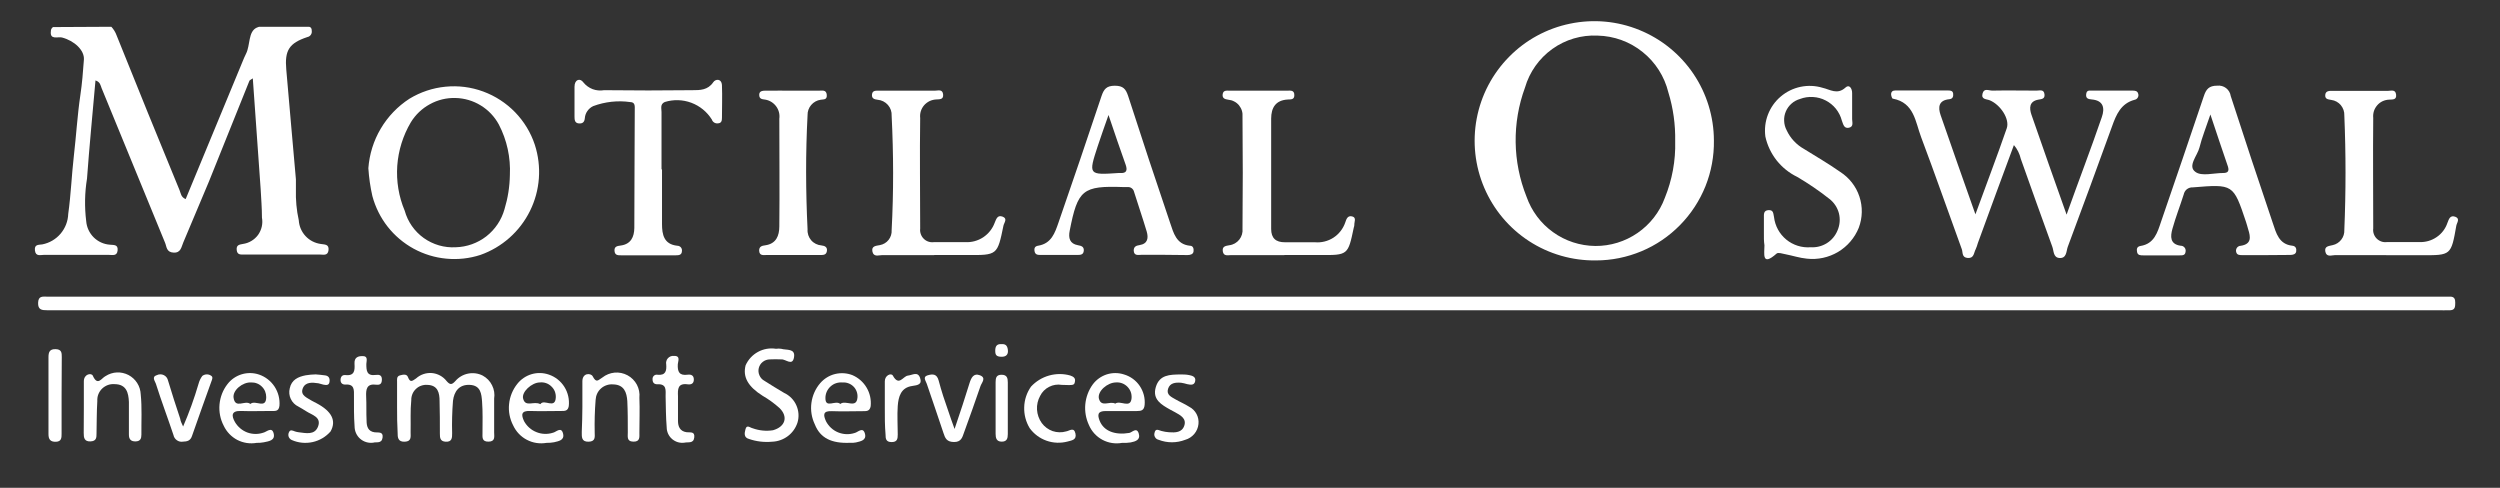 <svg width="41" height="8" viewBox="0 0 41 8" fill="none" xmlns="http://www.w3.org/2000/svg">
<rect x="0" y="0" width="41" height="8" fill="#333333" stroke="none"/>
<g id="Group 1489">
<g id="Group 1488">
<g id="Group 1487">
<path id="Path 2502" d="M20.447 5.088H0.921C0.872 5.088 0.821 5.088 0.772 5.088C0.685 5.088 0.621 5.081 0.625 4.965C0.629 4.849 0.702 4.865 0.772 4.865H2.842H39.951H40.185C40.252 4.865 40.267 4.907 40.266 4.965C40.265 5.023 40.267 5.085 40.185 5.088C40.105 5.091 40.043 5.088 39.972 5.088H20.447Z" fill="white"/>
<path id="Path 2503" d="M1.826 0.439C1.864 0.48 1.894 0.529 1.913 0.582C2.253 1.43 2.597 2.276 2.945 3.12C2.966 3.17 2.967 3.234 3.045 3.265C3.354 2.516 3.664 1.767 3.975 1.017C3.994 0.971 4.012 0.925 4.035 0.881C4.107 0.74 4.067 0.519 4.211 0.453C4.223 0.448 4.236 0.443 4.249 0.439H5.07C5.097 0.445 5.114 0.462 5.113 0.508C5.116 0.531 5.11 0.554 5.096 0.573C5.083 0.591 5.063 0.604 5.04 0.608C4.74 0.708 4.667 0.826 4.695 1.142C4.746 1.742 4.801 2.342 4.853 2.942C4.853 2.956 4.853 2.97 4.853 2.984C4.853 3.025 4.853 3.066 4.853 3.107C4.848 3.277 4.863 3.447 4.9 3.613C4.906 3.71 4.945 3.801 5.011 3.872C5.077 3.943 5.165 3.988 5.261 4.001C5.321 4.012 5.398 4.001 5.388 4.101C5.378 4.201 5.298 4.174 5.241 4.174C4.83 4.174 4.42 4.174 4.008 4.174C3.954 4.174 3.891 4.186 3.882 4.101C3.873 4.016 3.926 4.012 3.982 4.001C4.032 3.994 4.079 3.978 4.122 3.952C4.165 3.927 4.202 3.893 4.232 3.853C4.261 3.812 4.282 3.766 4.293 3.717C4.304 3.669 4.305 3.618 4.296 3.569C4.296 3.413 4.283 3.258 4.275 3.104C4.232 2.504 4.19 1.904 4.146 1.285C4.111 1.309 4.094 1.315 4.09 1.326C3.868 1.876 3.647 2.426 3.427 2.976C3.288 3.309 3.147 3.643 3.006 3.976C2.974 4.049 2.968 4.149 2.847 4.143C2.726 4.137 2.734 4.043 2.707 3.981C2.359 3.136 2.012 2.291 1.666 1.445C1.649 1.403 1.646 1.345 1.566 1.319C1.518 1.863 1.466 2.396 1.427 2.929C1.389 3.16 1.385 3.396 1.414 3.629C1.422 3.729 1.466 3.822 1.537 3.893C1.608 3.963 1.702 4.006 1.802 4.013C1.865 4.02 1.938 4.006 1.929 4.106C1.92 4.206 1.841 4.179 1.784 4.18C1.429 4.18 1.074 4.18 0.719 4.18C0.663 4.18 0.585 4.21 0.573 4.108C0.561 4.006 0.63 4.017 0.694 4.008C0.811 3.985 0.917 3.923 0.994 3.832C1.071 3.741 1.115 3.627 1.119 3.508C1.163 3.194 1.175 2.874 1.211 2.559C1.25 2.226 1.269 1.889 1.318 1.559C1.347 1.367 1.362 1.172 1.376 0.978C1.387 0.825 1.221 0.669 1.017 0.615C0.95 0.598 0.817 0.66 0.834 0.515C0.834 0.501 0.836 0.487 0.842 0.475C0.849 0.463 0.858 0.452 0.869 0.444L1.826 0.439Z" fill="white"/>
<path id="Path 2504" d="M26.173 4.271C25.784 4.276 25.402 4.166 25.076 3.954C24.75 3.742 24.495 3.438 24.342 3.08C24.189 2.722 24.146 2.327 24.218 1.945C24.29 1.563 24.474 1.211 24.747 0.934C25.019 0.656 25.369 0.466 25.75 0.388C26.131 0.309 26.526 0.345 26.886 0.492C27.247 0.639 27.555 0.889 27.773 1.212C27.99 1.534 28.107 1.914 28.108 2.303C28.112 2.56 28.065 2.815 27.97 3.053C27.874 3.292 27.732 3.509 27.552 3.692C27.372 3.875 27.158 4.021 26.921 4.12C26.684 4.219 26.43 4.271 26.173 4.271ZM27.473 2.315C27.478 2.044 27.441 1.774 27.361 1.515C27.297 1.254 27.149 1.021 26.939 0.853C26.73 0.684 26.47 0.59 26.202 0.584C25.936 0.571 25.674 0.648 25.458 0.803C25.242 0.958 25.084 1.181 25.01 1.436C24.797 2.015 24.806 2.653 25.035 3.226C25.117 3.46 25.269 3.664 25.471 3.808C25.672 3.953 25.913 4.031 26.162 4.034C26.41 4.036 26.653 3.961 26.857 3.82C27.061 3.679 27.217 3.479 27.303 3.246C27.423 2.951 27.482 2.634 27.473 2.315Z" fill="white"/>
<path id="Path 2505" d="M33.028 2.379C32.828 2.924 32.628 3.455 32.437 3.986C32.428 4.02 32.416 4.054 32.402 4.086C32.37 4.142 32.377 4.237 32.274 4.231C32.171 4.225 32.193 4.142 32.174 4.088C31.95 3.475 31.736 2.858 31.506 2.248C31.412 2 31.394 1.684 31.043 1.618C31.029 1.618 31.016 1.573 31.014 1.548C31.014 1.505 31.039 1.484 31.08 1.484H31.954C31.991 1.484 32.027 1.49 32.032 1.537C32.037 1.584 32.024 1.622 31.969 1.627C31.793 1.644 31.781 1.758 31.826 1.888C32.008 2.417 32.196 2.945 32.397 3.515C32.579 3.015 32.752 2.563 32.911 2.103C32.962 1.954 32.811 1.721 32.635 1.646C32.582 1.623 32.489 1.635 32.513 1.537C32.537 1.439 32.613 1.486 32.675 1.486C32.916 1.481 33.158 1.486 33.4 1.486C33.451 1.486 33.522 1.459 33.53 1.55C33.537 1.622 33.484 1.625 33.43 1.634C33.276 1.661 33.28 1.775 33.315 1.879C33.498 2.413 33.689 2.944 33.892 3.52C34.092 2.959 34.292 2.44 34.47 1.92C34.521 1.774 34.498 1.648 34.305 1.631C34.25 1.626 34.205 1.617 34.213 1.546C34.221 1.475 34.264 1.486 34.306 1.486H34.968C35.01 1.486 35.056 1.486 35.068 1.543C35.071 1.553 35.071 1.564 35.069 1.574C35.067 1.585 35.063 1.595 35.057 1.604C35.052 1.612 35.044 1.62 35.035 1.626C35.027 1.631 35.017 1.635 35.006 1.637C34.783 1.697 34.706 1.88 34.638 2.071C34.398 2.731 34.158 3.391 33.911 4.049C33.886 4.118 33.896 4.241 33.772 4.231C33.672 4.222 33.683 4.113 33.658 4.047C33.482 3.567 33.313 3.086 33.141 2.605C33.122 2.522 33.084 2.444 33.028 2.379Z" fill="white"/>
<path id="Path 2506" d="M6.041 2.759C6.058 2.53 6.127 2.307 6.244 2.11C6.361 1.912 6.522 1.744 6.715 1.619C6.895 1.51 7.097 1.442 7.306 1.422C7.516 1.401 7.727 1.428 7.925 1.501C8.123 1.574 8.301 1.69 8.448 1.841C8.594 1.992 8.705 2.174 8.771 2.374C8.887 2.732 8.859 3.121 8.692 3.459C8.525 3.797 8.233 4.056 7.878 4.181C7.699 4.239 7.509 4.26 7.321 4.242C7.133 4.225 6.951 4.169 6.785 4.079C6.62 3.989 6.474 3.866 6.357 3.717C6.241 3.569 6.156 3.398 6.107 3.216C6.073 3.066 6.051 2.913 6.041 2.759ZM8.362 2.871C8.376 2.584 8.314 2.297 8.181 2.042C8.111 1.913 8.009 1.805 7.884 1.729C7.759 1.652 7.615 1.61 7.469 1.607C7.323 1.603 7.178 1.638 7.05 1.709C6.921 1.779 6.813 1.882 6.737 2.007C6.609 2.224 6.533 2.468 6.515 2.719C6.498 2.971 6.539 3.223 6.637 3.455C6.687 3.636 6.797 3.794 6.949 3.903C7.102 4.012 7.287 4.066 7.474 4.055C7.657 4.05 7.833 3.987 7.977 3.875C8.121 3.762 8.225 3.606 8.274 3.43C8.329 3.249 8.359 3.061 8.362 2.871Z" fill="white"/>
<path id="Path 2507" d="M37.157 4.184H36.773C36.73 4.184 36.684 4.184 36.673 4.131C36.67 4.12 36.669 4.107 36.672 4.095C36.674 4.084 36.679 4.073 36.686 4.063C36.693 4.053 36.702 4.046 36.713 4.04C36.723 4.034 36.735 4.031 36.747 4.031C36.928 4.004 36.911 3.888 36.87 3.76C36.858 3.72 36.848 3.678 36.834 3.638C36.626 3.017 36.626 3.019 35.961 3.073C35.927 3.071 35.893 3.082 35.865 3.103C35.838 3.125 35.82 3.155 35.813 3.189C35.753 3.378 35.68 3.564 35.627 3.755C35.594 3.875 35.584 4.005 35.762 4.03C35.774 4.03 35.787 4.032 35.798 4.037C35.809 4.043 35.819 4.05 35.827 4.06C35.835 4.07 35.841 4.081 35.843 4.093C35.846 4.105 35.846 4.118 35.843 4.13C35.837 4.189 35.792 4.188 35.748 4.188H35.148C35.105 4.188 35.059 4.188 35.048 4.134C35.037 4.08 35.048 4.044 35.103 4.034C35.33 3.999 35.382 3.813 35.442 3.634C35.677 2.95 35.911 2.266 36.142 1.579C36.18 1.463 36.227 1.405 36.362 1.405C36.414 1.399 36.466 1.413 36.508 1.445C36.549 1.477 36.577 1.523 36.584 1.575C36.809 2.27 37.039 2.964 37.273 3.655C37.329 3.821 37.373 4.007 37.596 4.03C37.648 4.036 37.665 4.075 37.658 4.123C37.651 4.171 37.603 4.181 37.558 4.181L37.157 4.184ZM36.251 1.876C36.176 2.1 36.111 2.257 36.071 2.42C36.036 2.557 35.871 2.725 36.006 2.82C36.106 2.895 36.306 2.837 36.462 2.837C36.535 2.837 36.562 2.808 36.538 2.731C36.447 2.47 36.36 2.203 36.251 1.879V1.876Z" fill="white"/>
<path id="Path 2508" d="M19.082 4.179C18.961 4.179 18.84 4.179 18.719 4.179C18.668 4.179 18.598 4.2 18.593 4.11C18.593 4.043 18.635 4.028 18.687 4.02C18.826 3.998 18.836 3.901 18.806 3.797C18.741 3.579 18.667 3.365 18.599 3.148C18.594 3.124 18.58 3.102 18.56 3.087C18.54 3.072 18.516 3.066 18.491 3.068C18.47 3.068 18.448 3.068 18.427 3.068C17.755 3.044 17.675 3.109 17.543 3.784C17.519 3.904 17.543 3.998 17.68 4.022C17.733 4.031 17.78 4.045 17.774 4.113C17.768 4.181 17.715 4.181 17.667 4.181C17.467 4.181 17.267 4.181 17.067 4.181C17.025 4.181 16.978 4.181 16.967 4.122C16.956 4.063 16.977 4.037 17.029 4.029C17.243 3.993 17.301 3.819 17.359 3.651C17.597 2.961 17.834 2.271 18.064 1.578C18.103 1.461 18.148 1.406 18.283 1.406C18.418 1.406 18.463 1.457 18.502 1.576C18.726 2.27 18.955 2.963 19.19 3.655C19.246 3.819 19.29 4.007 19.514 4.03C19.568 4.03 19.58 4.078 19.574 4.124C19.568 4.17 19.522 4.183 19.474 4.183L19.082 4.179ZM18.182 1.879C18.113 2.079 18.055 2.235 18.003 2.396C17.848 2.871 17.849 2.871 18.35 2.837H18.371C18.478 2.845 18.491 2.79 18.462 2.705C18.37 2.449 18.282 2.188 18.179 1.884L18.182 1.879Z" fill="white"/>
<path id="Path 2509" d="M10.857 2.779C10.857 3.079 10.857 3.379 10.857 3.674C10.857 3.847 10.888 4.006 11.106 4.03C11.117 4.03 11.127 4.032 11.137 4.036C11.147 4.04 11.156 4.046 11.164 4.054C11.171 4.062 11.177 4.071 11.18 4.081C11.184 4.092 11.185 4.102 11.184 4.113C11.184 4.184 11.131 4.187 11.084 4.187H10.184C10.133 4.187 10.084 4.187 10.078 4.115C10.072 4.043 10.121 4.034 10.178 4.027C10.347 4.005 10.401 3.885 10.403 3.739C10.403 3.093 10.409 2.446 10.41 1.8C10.41 1.746 10.42 1.675 10.336 1.674C10.132 1.645 9.923 1.668 9.729 1.74C9.69 1.758 9.657 1.786 9.633 1.821C9.608 1.856 9.594 1.897 9.591 1.94C9.585 2.001 9.556 2.03 9.491 2.024C9.426 2.018 9.422 1.964 9.422 1.913C9.422 1.75 9.422 1.586 9.422 1.423C9.422 1.301 9.514 1.276 9.567 1.351C9.607 1.401 9.66 1.439 9.719 1.462C9.779 1.484 9.844 1.49 9.907 1.479C10.39 1.485 10.874 1.485 11.357 1.479C11.48 1.479 11.609 1.479 11.697 1.349C11.733 1.293 11.836 1.284 11.84 1.401C11.847 1.579 11.84 1.757 11.84 1.934C11.84 1.98 11.832 2.02 11.774 2.023C11.753 2.026 11.731 2.021 11.713 2.01C11.694 1.998 11.681 1.981 11.674 1.96C11.595 1.834 11.477 1.737 11.337 1.685C11.197 1.633 11.044 1.629 10.902 1.673C10.821 1.71 10.85 1.782 10.849 1.839C10.849 2.152 10.849 2.464 10.849 2.777L10.857 2.779Z" fill="white"/>
<path id="Path 2510" d="M28.928 3.826C28.928 3.741 28.928 3.656 28.928 3.571C28.928 3.514 28.92 3.451 29.004 3.446C29.088 3.441 29.081 3.506 29.094 3.561C29.111 3.705 29.183 3.837 29.295 3.929C29.407 4.021 29.55 4.066 29.694 4.055C29.787 4.061 29.88 4.038 29.959 3.989C30.039 3.939 30.1 3.866 30.135 3.78C30.174 3.691 30.182 3.591 30.158 3.497C30.133 3.403 30.078 3.32 30.001 3.261C29.834 3.129 29.658 3.009 29.474 2.901C29.343 2.838 29.228 2.745 29.137 2.631C29.047 2.516 28.983 2.383 28.952 2.24C28.936 2.118 28.95 1.994 28.994 1.88C29.038 1.765 29.11 1.663 29.203 1.584C29.297 1.504 29.409 1.449 29.529 1.424C29.649 1.399 29.773 1.404 29.891 1.44C30.012 1.467 30.132 1.56 30.267 1.435C30.328 1.378 30.376 1.45 30.375 1.528C30.375 1.67 30.375 1.812 30.375 1.954C30.375 2.004 30.404 2.078 30.322 2.095C30.24 2.112 30.229 2.037 30.206 1.977C30.188 1.907 30.154 1.841 30.109 1.784C30.063 1.727 30.006 1.681 29.942 1.648C29.877 1.614 29.806 1.595 29.734 1.591C29.661 1.586 29.588 1.597 29.52 1.623C29.469 1.638 29.421 1.663 29.381 1.699C29.341 1.734 29.309 1.778 29.288 1.827C29.267 1.876 29.257 1.93 29.26 1.983C29.262 2.037 29.276 2.089 29.301 2.136C29.361 2.266 29.461 2.373 29.586 2.443C29.786 2.568 29.986 2.683 30.179 2.819C30.327 2.914 30.439 3.056 30.494 3.223C30.55 3.39 30.546 3.571 30.484 3.735C30.417 3.901 30.298 4.04 30.144 4.132C29.99 4.223 29.811 4.262 29.633 4.242C29.514 4.231 29.398 4.192 29.279 4.169C29.232 4.16 29.162 4.136 29.137 4.158C28.888 4.379 28.937 4.158 28.937 4.023C28.926 3.954 28.928 3.89 28.928 3.826Z" fill="white"/>
<path id="Path 2511" d="M21.063 4.184C20.772 4.184 20.481 4.184 20.189 4.184C20.138 4.184 20.067 4.207 20.054 4.122C20.041 4.037 20.103 4.033 20.161 4.022C20.226 4.014 20.285 3.98 20.325 3.929C20.365 3.878 20.384 3.813 20.377 3.748C20.383 3.137 20.383 2.526 20.377 1.916C20.38 1.882 20.377 1.848 20.367 1.815C20.357 1.783 20.34 1.752 20.319 1.726C20.297 1.7 20.27 1.678 20.239 1.663C20.209 1.647 20.176 1.638 20.142 1.635C20.088 1.627 20.042 1.613 20.052 1.544C20.062 1.475 20.122 1.487 20.169 1.487C20.481 1.487 20.794 1.487 21.107 1.487C21.16 1.487 21.229 1.472 21.227 1.563C21.227 1.638 21.167 1.629 21.119 1.632C20.919 1.644 20.848 1.767 20.847 1.945C20.847 2.545 20.847 3.152 20.847 3.755C20.847 3.907 20.925 3.974 21.072 3.973C21.236 3.973 21.399 3.973 21.562 3.973C21.67 3.983 21.778 3.956 21.868 3.898C21.959 3.839 22.027 3.751 22.062 3.649C22.08 3.597 22.098 3.53 22.175 3.549C22.252 3.568 22.207 3.641 22.211 3.691C22.21 3.705 22.207 3.719 22.202 3.732C22.107 4.186 22.107 4.186 21.642 4.182H21.066L21.063 4.184Z" fill="white"/>
<path id="Path 2512" d="M15.321 4.184C15.037 4.184 14.752 4.184 14.468 4.184C14.411 4.184 14.328 4.22 14.308 4.127C14.288 4.034 14.365 4.032 14.429 4.02C14.486 4.01 14.538 3.979 14.573 3.934C14.609 3.888 14.627 3.831 14.623 3.773C14.656 3.149 14.654 2.524 14.623 1.899C14.627 1.834 14.605 1.77 14.562 1.721C14.519 1.672 14.458 1.641 14.393 1.636C14.337 1.629 14.293 1.615 14.301 1.547C14.309 1.479 14.369 1.488 14.416 1.487C14.722 1.487 15.028 1.487 15.333 1.487C15.383 1.487 15.457 1.458 15.467 1.547C15.477 1.636 15.408 1.627 15.354 1.631C15.316 1.633 15.279 1.642 15.245 1.658C15.211 1.675 15.18 1.698 15.155 1.727C15.131 1.755 15.112 1.789 15.101 1.825C15.09 1.861 15.087 1.899 15.091 1.937C15.082 2.537 15.091 3.145 15.091 3.749C15.087 3.78 15.091 3.81 15.101 3.839C15.111 3.868 15.128 3.895 15.15 3.916C15.172 3.938 15.198 3.954 15.227 3.963C15.256 3.973 15.288 3.975 15.318 3.971C15.488 3.971 15.659 3.971 15.83 3.971C15.934 3.977 16.037 3.949 16.124 3.892C16.211 3.834 16.277 3.751 16.313 3.653C16.339 3.592 16.357 3.521 16.443 3.553C16.529 3.585 16.467 3.653 16.457 3.699C16.357 4.187 16.357 4.186 15.857 4.182C15.679 4.182 15.501 4.182 15.323 4.182L15.321 4.184Z" fill="white"/>
<path id="Path 2513" d="M39.128 4.184C38.851 4.184 38.573 4.184 38.296 4.184C38.24 4.184 38.156 4.223 38.136 4.129C38.116 4.035 38.195 4.036 38.256 4.02C38.313 4.008 38.363 3.975 38.398 3.929C38.433 3.884 38.45 3.827 38.447 3.769C38.473 3.144 38.473 2.519 38.447 1.894C38.45 1.833 38.429 1.773 38.39 1.725C38.351 1.678 38.295 1.647 38.234 1.639C38.187 1.629 38.128 1.631 38.134 1.557C38.14 1.483 38.211 1.49 38.263 1.49C38.562 1.49 38.862 1.49 39.163 1.49C39.214 1.49 39.285 1.461 39.296 1.551C39.307 1.641 39.238 1.63 39.184 1.634C39.147 1.635 39.11 1.644 39.076 1.659C39.042 1.675 39.011 1.698 38.987 1.726C38.962 1.755 38.943 1.788 38.932 1.823C38.921 1.859 38.917 1.897 38.921 1.934C38.915 2.534 38.921 3.142 38.921 3.746C38.917 3.776 38.92 3.807 38.93 3.836C38.94 3.865 38.956 3.891 38.978 3.913C38.999 3.934 39.026 3.951 39.055 3.961C39.084 3.971 39.114 3.974 39.145 3.97C39.322 3.97 39.499 3.97 39.677 3.97C39.778 3.974 39.877 3.946 39.96 3.889C40.044 3.833 40.106 3.75 40.138 3.655C40.162 3.591 40.183 3.524 40.267 3.555C40.351 3.586 40.292 3.655 40.284 3.699C40.198 4.189 40.197 4.188 39.712 4.185H39.136L39.128 4.184Z" fill="white"/>
<path id="Path 2514" d="M13.003 1.487C13.145 1.487 13.288 1.487 13.43 1.487C13.482 1.487 13.552 1.468 13.559 1.555C13.566 1.642 13.506 1.627 13.459 1.636C13.399 1.644 13.343 1.675 13.303 1.722C13.264 1.768 13.242 1.828 13.244 1.889C13.211 2.513 13.214 3.137 13.244 3.761C13.239 3.826 13.261 3.891 13.303 3.94C13.346 3.99 13.407 4.02 13.472 4.025C13.528 4.031 13.572 4.053 13.561 4.119C13.55 4.185 13.497 4.182 13.449 4.182H12.575C12.523 4.182 12.454 4.2 12.45 4.11C12.45 4.042 12.495 4.03 12.55 4.023C12.731 3.998 12.78 3.864 12.781 3.715C12.787 3.126 12.781 2.536 12.781 1.947C12.791 1.875 12.772 1.802 12.729 1.744C12.686 1.686 12.623 1.646 12.551 1.634C12.503 1.626 12.451 1.629 12.451 1.554C12.451 1.479 12.53 1.488 12.581 1.487C12.719 1.485 12.861 1.487 13.003 1.487Z" fill="white"/>
<path id="Path 2515" d="M6.512 6.689C6.512 6.547 6.512 6.405 6.512 6.264C6.512 6.224 6.503 6.172 6.557 6.157C6.611 6.142 6.67 6.13 6.69 6.183C6.728 6.283 6.762 6.247 6.824 6.206C6.859 6.174 6.9 6.15 6.945 6.135C6.989 6.12 7.036 6.114 7.083 6.118C7.13 6.122 7.176 6.136 7.218 6.159C7.259 6.181 7.295 6.212 7.324 6.249C7.382 6.316 7.411 6.311 7.468 6.249C7.522 6.186 7.596 6.143 7.677 6.127C7.758 6.111 7.843 6.122 7.917 6.16C7.983 6.196 8.037 6.251 8.07 6.319C8.104 6.386 8.116 6.463 8.104 6.537C8.104 6.721 8.104 6.906 8.104 7.09C8.104 7.156 8.128 7.241 8.013 7.243C7.898 7.245 7.913 7.168 7.913 7.098C7.913 6.927 7.919 6.757 7.906 6.587C7.896 6.463 7.886 6.321 7.706 6.312C7.526 6.303 7.447 6.424 7.429 6.573C7.415 6.75 7.41 6.927 7.415 7.104C7.415 7.178 7.415 7.25 7.309 7.244C7.217 7.239 7.214 7.178 7.214 7.111C7.214 6.933 7.214 6.756 7.209 6.579C7.209 6.444 7.182 6.317 7.009 6.312C6.975 6.309 6.941 6.314 6.909 6.325C6.876 6.336 6.847 6.354 6.822 6.378C6.797 6.401 6.777 6.43 6.764 6.461C6.751 6.493 6.744 6.527 6.745 6.561C6.727 6.737 6.738 6.915 6.734 7.092C6.734 7.16 6.752 7.239 6.639 7.244C6.526 7.249 6.52 7.175 6.521 7.092C6.513 6.959 6.512 6.824 6.512 6.689Z" fill="white"/>
<path id="Path 2516" d="M12.726 5.72C12.754 5.716 12.783 5.716 12.811 5.72C12.896 5.747 13.047 5.708 13.022 5.859C12.997 6.01 12.886 5.888 12.814 5.894C12.75 5.891 12.687 5.891 12.623 5.894C12.582 5.895 12.542 5.909 12.509 5.935C12.477 5.96 12.454 5.996 12.444 6.036C12.434 6.076 12.438 6.118 12.455 6.156C12.471 6.194 12.499 6.225 12.536 6.245C12.644 6.314 12.753 6.381 12.862 6.445C12.95 6.486 13.021 6.558 13.06 6.647C13.1 6.736 13.107 6.837 13.079 6.93C13.05 7.019 12.995 7.097 12.92 7.153C12.845 7.209 12.755 7.241 12.662 7.244C12.534 7.256 12.405 7.241 12.284 7.199C12.193 7.175 12.211 7.099 12.225 7.043C12.245 6.955 12.301 7.015 12.342 7.023C12.449 7.062 12.564 7.074 12.677 7.056C12.877 7 12.932 6.836 12.783 6.691C12.698 6.615 12.606 6.548 12.507 6.491C12.269 6.341 12.178 6.183 12.228 5.991C12.27 5.897 12.341 5.82 12.431 5.771C12.521 5.722 12.625 5.704 12.726 5.72Z" fill="white"/>
<path id="Path 2517" d="M1.375 6.679C1.375 6.537 1.375 6.395 1.375 6.254C1.375 6.131 1.5 6.112 1.522 6.161C1.601 6.339 1.665 6.2 1.731 6.168C1.787 6.132 1.851 6.111 1.917 6.108C1.983 6.105 2.048 6.12 2.107 6.15C2.165 6.181 2.215 6.226 2.25 6.282C2.286 6.338 2.305 6.402 2.308 6.468C2.33 6.686 2.317 6.907 2.319 7.127C2.319 7.19 2.304 7.236 2.226 7.239C2.148 7.242 2.113 7.204 2.114 7.125C2.114 6.947 2.114 6.77 2.114 6.593C2.108 6.443 2.074 6.302 1.881 6.3C1.844 6.297 1.806 6.301 1.77 6.314C1.735 6.327 1.702 6.347 1.675 6.373C1.648 6.399 1.627 6.431 1.613 6.466C1.599 6.501 1.594 6.539 1.596 6.577C1.585 6.753 1.587 6.931 1.583 7.108C1.583 7.175 1.583 7.235 1.483 7.239C1.383 7.243 1.372 7.178 1.373 7.101L1.375 6.679Z" fill="white"/>
<path id="Path 2518" d="M9.551 6.679C9.551 6.537 9.551 6.395 9.551 6.253C9.551 6.111 9.691 6.116 9.72 6.171C9.781 6.288 9.809 6.234 9.878 6.192C9.936 6.146 10.006 6.118 10.079 6.111C10.153 6.104 10.227 6.12 10.292 6.155C10.357 6.19 10.41 6.244 10.445 6.309C10.479 6.374 10.494 6.448 10.486 6.522C10.494 6.713 10.486 6.905 10.486 7.097C10.486 7.167 10.5 7.246 10.386 7.243C10.272 7.24 10.298 7.154 10.296 7.089C10.296 6.919 10.296 6.748 10.288 6.578C10.278 6.438 10.238 6.308 10.055 6.304C10.019 6.301 9.983 6.305 9.949 6.317C9.915 6.328 9.884 6.346 9.857 6.37C9.83 6.394 9.808 6.423 9.793 6.456C9.778 6.489 9.77 6.524 9.768 6.56C9.754 6.737 9.749 6.914 9.753 7.091C9.753 7.158 9.773 7.241 9.653 7.244C9.533 7.247 9.541 7.163 9.541 7.084C9.547 6.947 9.55 6.812 9.551 6.679Z" fill="white"/>
<path id="Path 2519" d="M13.937 7.262C13.637 7.274 13.452 7.184 13.364 6.962C13.311 6.852 13.291 6.729 13.307 6.609C13.323 6.488 13.373 6.374 13.453 6.282C13.517 6.209 13.601 6.157 13.695 6.134C13.79 6.111 13.889 6.117 13.979 6.152C14.077 6.194 14.159 6.266 14.213 6.358C14.267 6.45 14.29 6.556 14.279 6.662C14.264 6.743 14.215 6.743 14.158 6.743C13.987 6.743 13.816 6.75 13.646 6.743C13.495 6.736 13.499 6.802 13.546 6.908C13.589 6.991 13.659 7.056 13.745 7.091C13.831 7.126 13.927 7.13 14.016 7.101C14.068 7.091 14.154 6.99 14.186 7.116C14.213 7.223 14.111 7.238 14.038 7.256C14.005 7.263 13.971 7.264 13.937 7.262ZM13.781 6.625C13.869 6.551 14.049 6.713 14.063 6.515C14.065 6.482 14.06 6.45 14.049 6.42C14.037 6.389 14.02 6.361 13.997 6.339C13.974 6.316 13.946 6.298 13.916 6.287C13.885 6.275 13.852 6.27 13.82 6.273C13.784 6.269 13.748 6.273 13.713 6.284C13.679 6.295 13.648 6.313 13.621 6.338C13.594 6.362 13.573 6.392 13.558 6.425C13.544 6.458 13.536 6.494 13.537 6.53C13.536 6.706 13.703 6.554 13.781 6.625Z" fill="white"/>
<path id="Path 2520" d="M4.209 7.263C4.101 7.282 3.99 7.265 3.892 7.215C3.795 7.164 3.717 7.083 3.67 6.984C3.613 6.876 3.589 6.754 3.6 6.632C3.611 6.511 3.656 6.395 3.731 6.299C3.79 6.222 3.872 6.166 3.965 6.138C4.058 6.11 4.158 6.112 4.249 6.143C4.354 6.179 4.443 6.249 4.504 6.342C4.564 6.435 4.592 6.545 4.583 6.655C4.571 6.755 4.505 6.739 4.444 6.74C4.281 6.74 4.117 6.746 3.954 6.74C3.791 6.734 3.794 6.817 3.854 6.923C3.9 7 3.97 7.06 4.054 7.092C4.138 7.123 4.23 7.125 4.315 7.097C4.369 7.087 4.458 6.99 4.488 7.108C4.518 7.226 4.405 7.237 4.324 7.254C4.286 7.261 4.248 7.264 4.209 7.263ZM4.109 6.623C4.187 6.554 4.365 6.716 4.366 6.513C4.366 6.481 4.36 6.449 4.348 6.419C4.336 6.389 4.317 6.362 4.294 6.34C4.271 6.317 4.244 6.299 4.214 6.288C4.184 6.276 4.151 6.271 4.119 6.272C3.98 6.264 3.81 6.401 3.831 6.526C3.859 6.71 4.018 6.557 4.103 6.623H4.109Z" fill="white"/>
<path id="Path 2521" d="M8.963 7.263C8.853 7.282 8.74 7.265 8.641 7.213C8.542 7.162 8.463 7.078 8.416 6.977C8.36 6.869 8.336 6.747 8.349 6.626C8.361 6.505 8.408 6.39 8.484 6.295C8.544 6.219 8.627 6.163 8.72 6.136C8.813 6.109 8.912 6.112 9.003 6.144C9.108 6.18 9.197 6.251 9.256 6.345C9.315 6.439 9.34 6.55 9.328 6.66C9.313 6.742 9.263 6.74 9.206 6.74C9.035 6.74 8.865 6.746 8.695 6.74C8.546 6.734 8.545 6.801 8.595 6.908C8.64 6.989 8.711 7.053 8.798 7.087C8.884 7.122 8.98 7.125 9.068 7.097C9.119 7.088 9.206 6.987 9.235 7.114C9.26 7.222 9.159 7.235 9.086 7.253C9.046 7.26 9.005 7.264 8.963 7.263ZM8.863 6.627C8.924 6.536 9.105 6.717 9.115 6.519C9.117 6.485 9.111 6.451 9.099 6.419C9.086 6.387 9.066 6.359 9.041 6.336C9.017 6.312 8.987 6.294 8.955 6.283C8.923 6.272 8.888 6.268 8.854 6.272C8.722 6.272 8.547 6.43 8.58 6.54C8.618 6.684 8.756 6.572 8.859 6.627H8.863Z" fill="white"/>
<path id="Path 2522" d="M18.403 7.263C18.293 7.283 18.179 7.266 18.08 7.213C17.981 7.16 17.903 7.075 17.859 6.972C17.809 6.865 17.788 6.747 17.799 6.63C17.81 6.513 17.852 6.4 17.921 6.305C17.979 6.227 18.059 6.17 18.151 6.14C18.243 6.111 18.342 6.111 18.434 6.141C18.539 6.172 18.631 6.239 18.692 6.33C18.754 6.422 18.782 6.531 18.772 6.641C18.763 6.732 18.715 6.741 18.644 6.741C18.474 6.741 18.304 6.741 18.134 6.741C17.999 6.741 17.997 6.803 18.034 6.9C18.102 7.071 18.287 7.139 18.521 7.1C18.567 7.091 18.641 7 18.675 7.108C18.709 7.216 18.62 7.24 18.543 7.256C18.497 7.263 18.45 7.265 18.403 7.263ZM18.288 6.621C18.371 6.555 18.543 6.712 18.558 6.528C18.56 6.494 18.556 6.459 18.544 6.427C18.532 6.395 18.513 6.366 18.488 6.341C18.464 6.317 18.435 6.298 18.403 6.286C18.371 6.274 18.336 6.269 18.302 6.272C18.164 6.272 17.994 6.416 18.022 6.537C18.062 6.69 18.203 6.568 18.292 6.621H18.288Z" fill="white"/>
<path id="Path 2523" d="M6.121 7.26C6.083 7.265 6.044 7.262 6.007 7.251C5.97 7.24 5.935 7.221 5.906 7.195C5.877 7.17 5.854 7.138 5.838 7.102C5.823 7.067 5.815 7.029 5.815 6.99C5.803 6.828 5.805 6.664 5.805 6.501C5.805 6.401 5.819 6.294 5.661 6.307C5.613 6.307 5.583 6.28 5.585 6.227C5.587 6.174 5.617 6.146 5.665 6.151C5.818 6.168 5.82 6.07 5.814 5.964C5.808 5.858 5.876 5.838 5.951 5.84C6.041 5.84 6.009 5.922 6.008 5.969C6.008 6.08 6.014 6.169 6.163 6.149C6.215 6.142 6.263 6.149 6.263 6.222C6.263 6.295 6.232 6.316 6.171 6.309C6.014 6.288 6 6.382 6.005 6.502C6.012 6.637 6.005 6.772 6.012 6.902C6.012 6.988 6.033 7.076 6.146 7.09C6.205 7.097 6.289 7.074 6.274 7.178C6.259 7.282 6.169 7.243 6.121 7.26Z" fill="white"/>
<path id="Path 2524" d="M3.003 6.995C3.102 6.767 3.186 6.533 3.256 6.295C3.268 6.248 3.289 6.204 3.318 6.165C3.338 6.15 3.362 6.141 3.387 6.14C3.412 6.139 3.437 6.145 3.458 6.159C3.499 6.181 3.48 6.22 3.468 6.252C3.361 6.552 3.252 6.852 3.148 7.152C3.122 7.228 3.071 7.241 3.001 7.243C2.966 7.249 2.93 7.241 2.901 7.22C2.872 7.2 2.852 7.17 2.845 7.135C2.751 6.853 2.645 6.574 2.556 6.292C2.542 6.25 2.482 6.179 2.573 6.152C2.591 6.143 2.61 6.139 2.63 6.139C2.649 6.139 2.669 6.143 2.687 6.152C2.705 6.161 2.72 6.173 2.732 6.189C2.744 6.205 2.752 6.223 2.756 6.242C2.819 6.452 2.886 6.66 2.956 6.869C2.96 6.903 2.974 6.933 3.003 6.995Z" fill="white"/>
<path id="Path 2525" d="M15.655 7.035C15.755 6.745 15.827 6.516 15.899 6.287C15.927 6.199 15.964 6.113 16.072 6.155C16.18 6.197 16.099 6.276 16.08 6.332C15.994 6.588 15.901 6.84 15.81 7.094C15.782 7.174 15.763 7.251 15.644 7.249C15.525 7.247 15.5 7.186 15.472 7.099C15.383 6.83 15.29 6.563 15.199 6.294C15.183 6.246 15.128 6.181 15.211 6.156C15.294 6.131 15.364 6.128 15.394 6.241C15.439 6.412 15.494 6.579 15.554 6.747C15.579 6.826 15.608 6.903 15.655 7.035Z" fill="white"/>
<path id="Path 2526" d="M19.365 6.141C19.402 6.141 19.452 6.141 19.501 6.151C19.55 6.161 19.616 6.177 19.601 6.251C19.586 6.325 19.523 6.31 19.47 6.3C19.437 6.29 19.404 6.282 19.37 6.277C19.281 6.27 19.187 6.277 19.156 6.377C19.125 6.477 19.213 6.511 19.279 6.55C19.345 6.589 19.432 6.625 19.503 6.671C19.554 6.697 19.596 6.739 19.623 6.789C19.65 6.84 19.661 6.897 19.655 6.954C19.649 7.014 19.625 7.071 19.586 7.117C19.547 7.163 19.495 7.197 19.437 7.213C19.297 7.267 19.142 7.267 19.002 7.213C18.99 7.21 18.979 7.205 18.968 7.198C18.958 7.191 18.95 7.182 18.944 7.171C18.937 7.161 18.933 7.149 18.931 7.137C18.93 7.124 18.93 7.112 18.934 7.1C18.95 7.017 19.003 7.057 19.048 7.068C19.089 7.079 19.131 7.086 19.173 7.089C19.273 7.096 19.385 7.096 19.423 6.979C19.461 6.862 19.357 6.808 19.27 6.76C19.245 6.746 19.219 6.734 19.195 6.72C19.049 6.638 18.895 6.553 18.955 6.349C19.015 6.145 19.183 6.143 19.365 6.141Z" fill="white"/>
<path id="Path 2527" d="M5.177 6.14C5.224 6.145 5.277 6.147 5.337 6.157C5.397 6.167 5.413 6.212 5.403 6.268C5.393 6.324 5.345 6.316 5.303 6.308C5.261 6.3 5.249 6.29 5.222 6.286C5.122 6.271 5.005 6.26 4.964 6.373C4.923 6.486 5.038 6.523 5.115 6.573C5.139 6.587 5.165 6.599 5.19 6.612C5.442 6.745 5.52 6.901 5.421 7.076C5.344 7.164 5.241 7.225 5.127 7.25C5.013 7.275 4.894 7.264 4.787 7.217C4.776 7.213 4.765 7.206 4.757 7.197C4.748 7.189 4.741 7.178 4.736 7.167C4.731 7.156 4.729 7.144 4.729 7.132C4.729 7.119 4.731 7.107 4.736 7.096C4.757 7.035 4.802 7.063 4.836 7.075C4.856 7.082 4.877 7.086 4.898 7.089C5.017 7.103 5.159 7.139 5.215 6.998C5.277 6.838 5.115 6.806 5.021 6.744C4.98 6.717 4.937 6.693 4.894 6.668C4.839 6.642 4.795 6.598 4.769 6.543C4.743 6.489 4.737 6.427 4.752 6.368C4.781 6.228 4.89 6.179 5.013 6.155C5.067 6.146 5.122 6.141 5.177 6.14Z" fill="white"/>
<path id="Path 2528" d="M11.224 7.26C11.188 7.265 11.152 7.262 11.117 7.252C11.083 7.242 11.051 7.224 11.023 7.201C10.996 7.178 10.974 7.149 10.958 7.116C10.943 7.083 10.934 7.048 10.934 7.012C10.92 6.843 10.92 6.672 10.916 6.502C10.916 6.402 10.939 6.292 10.777 6.302C10.728 6.302 10.701 6.273 10.702 6.221C10.701 6.21 10.702 6.199 10.706 6.189C10.71 6.179 10.716 6.17 10.723 6.163C10.731 6.155 10.741 6.15 10.751 6.147C10.762 6.144 10.772 6.144 10.783 6.146C10.918 6.16 10.934 6.08 10.926 5.976C10.922 5.958 10.923 5.94 10.928 5.923C10.932 5.905 10.941 5.889 10.953 5.876C10.965 5.862 10.98 5.852 10.996 5.845C11.013 5.838 11.031 5.835 11.049 5.837C11.168 5.831 11.118 5.928 11.116 5.973C11.109 6.098 11.141 6.164 11.279 6.145C11.333 6.138 11.379 6.155 11.379 6.224C11.379 6.293 11.333 6.31 11.279 6.303C11.114 6.28 11.114 6.382 11.119 6.498C11.119 6.633 11.119 6.768 11.119 6.903C11.119 6.995 11.152 7.072 11.257 7.088C11.316 7.097 11.398 7.068 11.386 7.174C11.374 7.28 11.284 7.245 11.224 7.26Z" fill="white"/>
<path id="Path 2529" d="M17.414 6.312C17.343 6.3 17.27 6.311 17.206 6.344C17.142 6.376 17.09 6.428 17.058 6.493C17.02 6.562 17.002 6.641 17.007 6.719C17.012 6.798 17.039 6.874 17.085 6.938C17.13 6.999 17.192 7.045 17.263 7.07C17.335 7.094 17.412 7.096 17.485 7.075C17.54 7.066 17.612 6.999 17.637 7.108C17.662 7.217 17.574 7.222 17.509 7.241C17.395 7.271 17.275 7.267 17.164 7.228C17.053 7.189 16.956 7.117 16.887 7.022C16.824 6.918 16.793 6.799 16.797 6.678C16.8 6.557 16.839 6.439 16.909 6.34C16.989 6.254 17.091 6.191 17.204 6.159C17.317 6.127 17.438 6.126 17.551 6.158C17.603 6.176 17.641 6.199 17.629 6.258C17.617 6.317 17.616 6.32 17.414 6.312Z" fill="white"/>
<path id="Path 2530" d="M14.511 6.698C14.511 6.55 14.511 6.398 14.511 6.253C14.511 6.153 14.617 6.112 14.643 6.16C14.743 6.342 14.809 6.17 14.889 6.16C14.969 6.15 15.05 6.088 15.089 6.197C15.128 6.306 15.05 6.317 14.96 6.33C14.775 6.356 14.734 6.505 14.723 6.659C14.712 6.813 14.723 6.97 14.723 7.125C14.723 7.195 14.716 7.25 14.623 7.25C14.53 7.25 14.523 7.196 14.523 7.126C14.511 6.979 14.51 6.84 14.511 6.698Z" fill="white"/>
<path id="Path 2531" d="M1.01 6.495C1.01 6.701 1.01 6.907 1.01 7.113C1.01 7.177 1.01 7.242 0.917 7.245C0.824 7.248 0.794 7.203 0.795 7.116C0.795 6.697 0.795 6.277 0.795 5.858C0.795 5.775 0.814 5.723 0.913 5.726C1.012 5.729 1.013 5.788 1.013 5.855L1.01 6.495Z" fill="white"/>
<path id="Path 2532" d="M16.528 6.719C16.528 6.853 16.528 6.987 16.528 7.119C16.528 7.191 16.513 7.243 16.428 7.243C16.343 7.243 16.328 7.184 16.328 7.115C16.328 6.833 16.328 6.55 16.328 6.268C16.328 6.197 16.34 6.145 16.428 6.146C16.516 6.147 16.528 6.203 16.528 6.272C16.528 6.422 16.528 6.571 16.528 6.719Z" fill="white"/>
<path id="Path 2533" d="M16.42 5.644C16.489 5.638 16.52 5.665 16.529 5.737C16.538 5.809 16.506 5.853 16.422 5.851C16.338 5.849 16.322 5.819 16.322 5.751C16.322 5.683 16.345 5.639 16.42 5.644Z" fill="white"/>
</g>
</g>
</g>
</svg>
